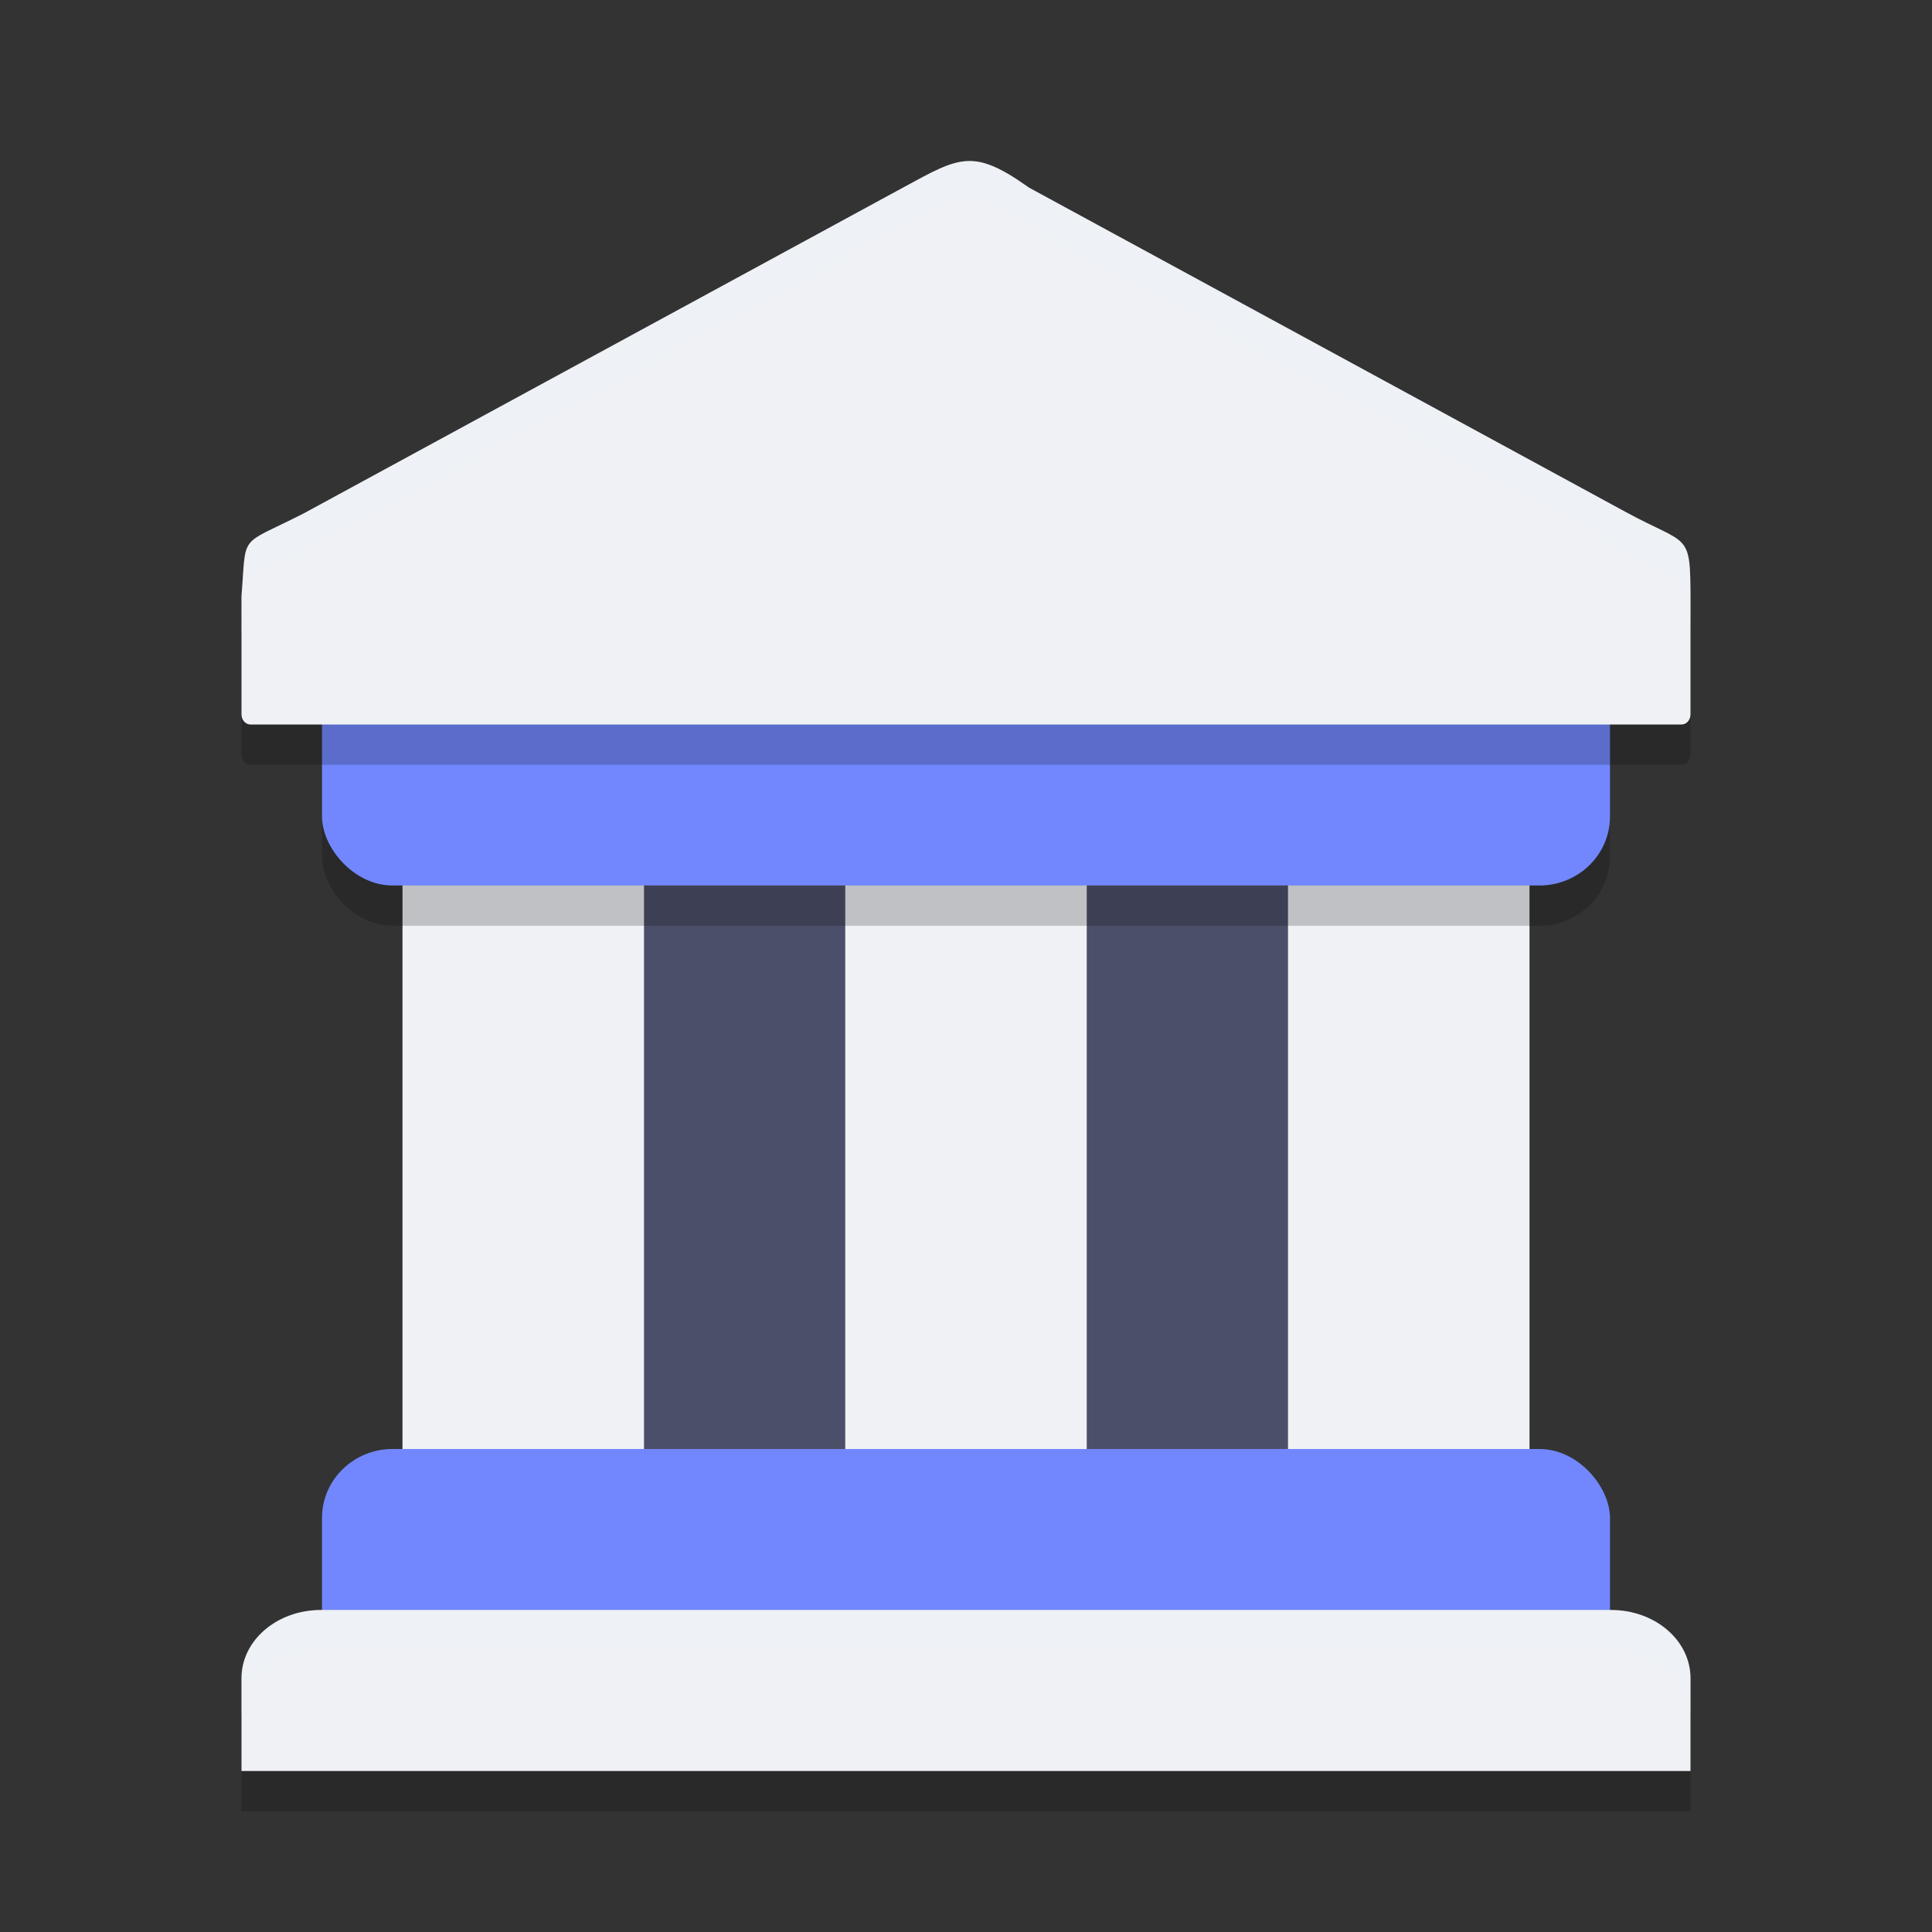 <svg xmlns="http://www.w3.org/2000/svg" width="48" height="48" version="1">
 <rect width="100%" height="100%" fill="#333333" stroke="none"/>
 <rect style="fill:#4c4f69" width="23" height="27" x="13" y="15"/>
 <path style="opacity:0.2;fill-rule:evenodd" d="M 7.973,41 C 6.88,41 6,41.756 6,42.695 V 45 H 42 V 42.695 C 42,41.756 41.12,41 40.027,41 Z"/>
 <rect style="fill:#eff1f5" width="6" height="18" x="10" y="20"/>
 <rect style="fill:#eff1f5" width="6" height="18" x="32" y="20"/>
 <rect style="fill:#eff1f5" width="6" height="18" x="21" y="20"/>
 <rect style="fill:#7287fd" width="32" height="6" x="8" y="36" rx="1.753" ry="1.714"/>
 <rect style="opacity:0.2" width="32" height="6" x="8" y="17" rx="1.753" ry="1.714"/>
 <rect style="fill:#7287fd" width="32" height="6" x="8" y="16" rx="1.753" ry="1.714"/>
 <path style="opacity:0.2;fill-rule:evenodd" d="M 22.476,5.639 15,9.703 7.548,13.755 C 5.907,14.591 6.128,14.213 6,15.814 v 2.935 C 6,18.888 6.099,19 6.222,19 H 41.778 C 41.901,19 42,18.888 42,18.749 v -2.87 c -0.004,-1.689 -0.045,-1.307 -1.608,-2.157 L 33,9.703 25.564,5.661 C 24.188,4.683 23.855,4.889 22.476,5.639 Z"/>
 <path style="fill:#eff1f5;fill-rule:evenodd" d="M 22.476,4.639 15,8.703 7.548,12.755 C 5.907,13.591 6.128,13.213 6,14.814 v 2.935 C 6,17.888 6.099,18 6.222,18 H 41.778 C 41.901,18 42,17.888 42,17.749 v -2.87 c -0.004,-1.689 -0.045,-1.307 -1.608,-2.157 L 33,8.703 25.564,4.661 C 24.188,3.683 23.855,3.889 22.476,4.639 Z"/>
 <path style="fill:#eff1f5;fill-rule:evenodd" d="M 7.973,40 C 6.88,40 6,40.756 6,41.695 V 44 H 42 V 41.695 C 42,40.756 41.12,40 40.027,40 Z"/>
 <path style="fill:#eff1f5;fill-rule:evenodd;opacity:0.2" d="M 24.021 4.002 C 23.594 4.025 23.166 4.264 22.477 4.639 L 15 8.703 L 7.547 12.754 C 5.906 13.59 6.128 13.213 6 14.814 L 6 15.814 C 6.128 14.213 5.906 14.59 7.547 13.754 L 15 9.703 L 22.477 5.639 C 23.855 4.889 24.188 4.682 25.564 5.66 L 33 9.703 L 40.393 13.723 C 41.956 14.573 41.996 14.19 42 15.879 L 42 14.879 C 41.996 13.19 41.956 13.573 40.393 12.723 L 33 8.703 L 25.564 4.66 C 24.876 4.171 24.449 3.979 24.021 4.002 z"/>
 <path style="fill:#eff1f5;fill-rule:evenodd;opacity:0.2" d="M 7.973 40 C 6.88 40 6 40.756 6 41.695 L 6 42.695 C 6 41.756 6.88 41 7.973 41 L 40.027 41 C 41.12 41 42 41.756 42 42.695 L 42 41.695 C 42 40.756 41.12 40 40.027 40 L 7.973 40 z"/>
</svg>
